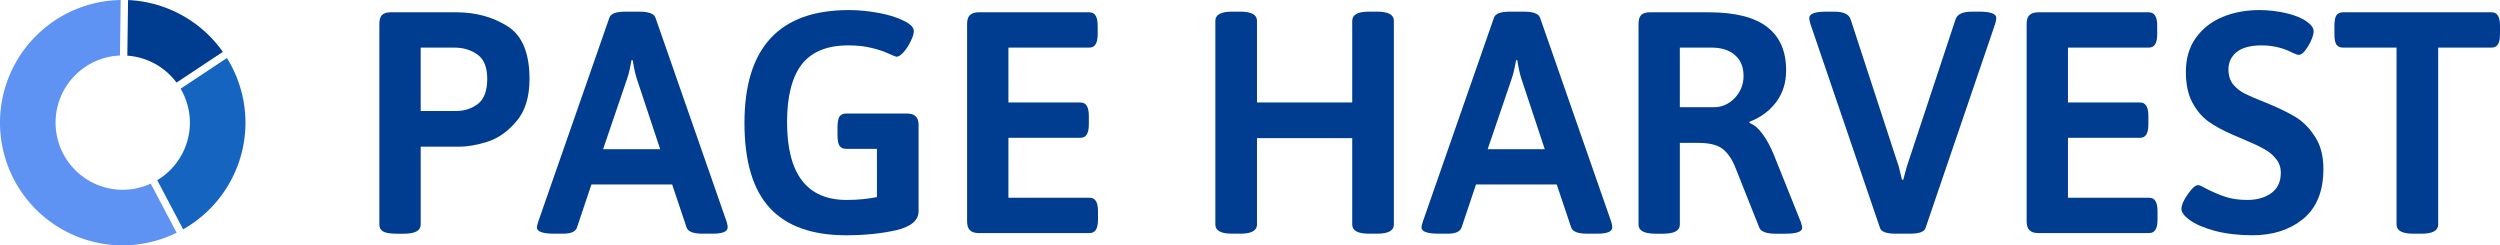 <?xml version="1.0" encoding="UTF-8" standalone="no"?>
<!-- Created with Inkscape (http://www.inkscape.org/) -->

<svg
   xmlns:osb="http://www.openswatchbook.org/uri/2009/osb"
   xmlns:dc="http://purl.org/dc/elements/1.1/"
   xmlns:cc="http://creativecommons.org/ns#"
   xmlns:rdf="http://www.w3.org/1999/02/22-rdf-syntax-ns#"
   xmlns:svg="http://www.w3.org/2000/svg"
   xmlns="http://www.w3.org/2000/svg"
   xmlns:xlink="http://www.w3.org/1999/xlink"
   xmlns:sodipodi="http://sodipodi.sourceforge.net/DTD/sodipodi-0.dtd"
   xmlns:inkscape="http://www.inkscape.org/namespaces/inkscape"
   width="611.375"
   height="60"
   viewBox="0 0 611.374 60"
   id="svg2"
   version="1.1"
   inkscape:version="0.92.2 5c3e80d, 2017-08-06"
   sodipodi:docname="logo.svg">
  <defs
     id="defs4">
    <linearGradient
       id="linearGradient4302"
       osb:paint="solid">
      <stop
         style="stop-color:#000000;stop-opacity:1;"
         offset="0"
         id="stop4304" />
    </linearGradient>
    <linearGradient
       inkscape:collect="always"
       xlink:href="#linearGradient4302"
       id="linearGradient4306"
       x1="-16.232"
       y1="623.23"
       x2="77.054"
       y2="623.23"
       gradientUnits="userSpaceOnUse" />
  </defs>
  <sodipodi:namedview
     id="base"
     pagecolor="#ffffff"
     bordercolor="#666666"
     borderopacity="1.0"
     inkscape:pageopacity="0.0"
     inkscape:pageshadow="2"
     inkscape:zoom="1"
     inkscape:cx="305.1578"
     inkscape:cy="-67.651632"
     inkscape:document-units="px"
     inkscape:current-layer="layer1"
     showgrid="false"
     inkscape:window-width="1366"
     inkscape:window-height="697"
     inkscape:window-x="1366"
     inkscape:window-y="29"
     inkscape:window-maximized="1"
     units="px"
     fit-margin-top="0"
     fit-margin-left="0"
     fit-margin-right="0"
     fit-margin-bottom="0"
     inkscape:showpageshadow="false"
     showborder="true"
     showguides="true"
     inkscape:guide-bbox="true">
    <sodipodi:guide
       position="139.826,0.479"
       orientation="0,1"
       id="guide4224"
       inkscape:locked="false" />
    <sodipodi:guide
       position="121.087,100.535"
       orientation="0,1"
       id="guide4226"
       inkscape:locked="false" />
  </sodipodi:namedview>
  <g
     inkscape:label="Layer 1"
     inkscape:groupmode="layer"
     id="layer1"
     transform="translate(-65.535,637.046)">
    <g
       transform="matrix(1.016,-0.145,0.166,0.892,-9.451,36.6)"
       style="font-style:normal;font-weight:normal;font-size:77.784px;line-height:125%;font-family:sans-serif;letter-spacing:0px;word-spacing:0px;fill:#216778;fill-opacity:1;stroke:none;stroke-width:1px;stroke-linecap:butt;stroke-linejoin:miter;stroke-opacity:1"
       id="text4347" />
    <g
       id="g4258"
       transform="matrix(1.875,0,0,1.875,-57.343,504.915)">
      <g
         id="g4253">
        <path
           inkscape:connector-curvature="0"
           style="fill:#5e92f3;fill-opacity:1;stroke:none;stroke-width:1.5;stroke-linejoin:round;stroke-miterlimit:4;stroke-dasharray:none;stroke-opacity:1"
           d="m 85.191,-585.099 a 8.76,8.76 0 0 1 -3.763,0.804 8.76,8.76 0 0 1 -8.644,-8.876 8.76,8.76 0 0 1 8.396,-8.632 l 0.096,-7.242 a 16.009,16.009 0 0 0 -15.74,15.778 16.009,16.009 0 0 0 15.795,16.221 16.009,16.009 0 0 0 7.243,-1.644 l -3.384,-6.408 z"
           id="path4215" />
        <path
           inkscape:connector-curvature="0"
           style="fill:#1565c0;fill-opacity:1;stroke:none;stroke-width:1.5;stroke-linejoin:round;stroke-miterlimit:4;stroke-dasharray:none;stroke-opacity:1"
           d="m 89.425,-579.138 a 16.009,16.009 0 0 0 8.127,-13.704 16.009,16.009 0 0 0 -2.421,-8.638 l -6.04,4.005 a 8.76,8.76 0 0 1 1.212,4.536 8.76,8.76 0 0 1 -4.262,7.394 l 3.383,6.407 z"
           id="path4213" />
        <path
           inkscape:connector-curvature="0"
           style="fill:#003c8f;fill-opacity:1;stroke:none;stroke-width:1.5;stroke-linejoin:round;stroke-miterlimit:4;stroke-dasharray:none;stroke-opacity:1"
           d="m 94.601,-602.281 a 16.009,16.009 0 0 0 -12.364,-6.759 l -0.096,7.255 a 8.76,8.76 0 0 1 6.419,3.51 l 6.042,-4.007 z"
           id="path4202" />
      </g>
      <g
         style="font-style:normal;font-variant:normal;font-weight:600;font-stretch:normal;font-size:41.136px;line-height:125%;font-family:Asap;-inkscape-font-specification:'Asap, Semi-Bold';text-align:start;letter-spacing:0px;word-spacing:0px;writing-mode:lr-tb;text-anchor:start;fill:#003c8f;fill-opacity:1;stroke:none;stroke-width:1px;stroke-linecap:butt;stroke-linejoin:miter;stroke-opacity:1"
         id="text4185">
        <path
           d="m 117.196,-578.566 q -1.152,0 -1.687,-0.288 -0.494,-0.288 -0.494,-0.905 l 0,-26.162 q 0,-0.782 0.329,-1.152 0.37,-0.37 1.152,-0.37 l 8.556,0 q 3.784,0 6.664,1.81 2.88,1.81 2.88,6.87 0,3.538 -1.687,5.512 -1.645,1.975 -3.743,2.674 -2.057,0.658 -3.702,0.658 l -5.06,0 0,10.161 q 0,1.193 -2.18,1.193 l -1.028,0 z m 7.816,-16.002 q 1.604,0 2.838,-0.905 1.234,-0.946 1.234,-3.291 0,-2.262 -1.275,-3.167 -1.275,-0.905 -3.003,-0.905 l -4.402,0 0,8.268 4.607,0 z"
           id="path4267"
           inkscape:connector-curvature="0" />
        <path
           d="m 137.817,-578.566 q -2.262,0 -2.262,-0.823 0,-0.123 0.165,-0.699 l 9.297,-26.656 q 0.247,-0.782 2.098,-0.782 l 1.81,0 q 1.81,0 2.098,0.782 l 9.297,26.656 q 0.123,0.411 0.123,0.699 0,0.823 -1.975,0.823 l -1.275,0 q -1.81,0 -2.098,-0.782 l -1.892,-5.636 -10.531,0 -1.892,5.636 q -0.288,0.782 -1.81,0.782 l -1.152,0 z m 13.822,-11.024 -3.003,-9.05 q -0.329,-0.946 -0.576,-2.55 l -0.165,0 q -0.041,0.247 -0.206,1.07 -0.165,0.823 -0.411,1.481 l -3.085,9.05 7.446,0 z"
           id="path4269"
           inkscape:connector-curvature="0" />
        <path
           d="m 183.819,-594.239 q 0.782,0 1.152,0.37 0.37,0.329 0.37,1.111 l 0,11.271 q 0,1.769 -2.921,2.468 -2.921,0.658 -6.541,0.658 -6.664,0 -9.955,-3.579 -3.291,-3.579 -3.291,-11.066 0,-14.727 13.616,-14.727 1.892,0 3.867,0.37 2.016,0.37 3.291,1.028 1.316,0.617 1.316,1.357 0,0.494 -0.411,1.316 -0.37,0.782 -0.905,1.399 -0.535,0.617 -0.946,0.617 -0.123,0 -1.028,-0.411 -0.864,-0.411 -2.221,-0.74 -1.316,-0.329 -3.044,-0.329 -4.155,0 -6.088,2.509 -1.892,2.509 -1.892,7.487 0,10.161 7.775,10.161 2.098,0 3.949,-0.37 l 0,-6.294 -4.031,0 q -0.576,0 -0.864,-0.411 -0.247,-0.411 -0.247,-1.357 l 0,-1.07 q 0,-0.946 0.247,-1.357 0.288,-0.411 0.864,-0.411 l 7.939,0 z"
           id="path4271"
           inkscape:connector-curvature="0" />
        <path
           d="m 193.193,-578.648 q -0.782,0 -1.152,-0.37 -0.37,-0.37 -0.37,-1.152 l 0,-25.751 q 0,-0.823 0.37,-1.152 0.37,-0.37 1.152,-0.37 l 14.398,0 q 0.576,0 0.823,0.411 0.288,0.411 0.288,1.357 l 0,1.07 q 0,0.946 -0.288,1.357 -0.247,0.411 -0.823,0.411 l -10.531,0 0,7.158 9.379,0 q 0.576,0 0.823,0.411 0.288,0.411 0.288,1.357 l 0,1.07 q 0,0.946 -0.288,1.357 -0.247,0.411 -0.823,0.411 l -9.379,0 0,7.816 10.572,0 q 0.576,0 0.823,0.411 0.288,0.411 0.288,1.357 l 0,1.07 q 0,0.946 -0.288,1.357 -0.247,0.411 -0.823,0.411 l -14.439,0 z"
           id="path4273"
           inkscape:connector-curvature="0" />
        <path
           d="m 226.229,-578.566 q -2.18,0 -2.18,-1.193 l 0,-26.574 q 0,-1.193 2.18,-1.193 l 1.07,0 q 2.18,0 2.18,1.193 l 0,10.654 12.423,0 0,-10.654 q 0,-1.193 2.18,-1.193 l 1.07,0 q 2.18,0 2.18,1.193 l 0,26.574 q 0,1.193 -2.18,1.193 l -1.07,0 q -2.18,0 -2.18,-1.193 l 0,-11.271 -12.423,0 0,11.271 q 0,1.193 -2.18,1.193 l -1.07,0 z"
           id="path4275"
           inkscape:connector-curvature="0" />
        <path
           d="m 253.191,-578.566 q -2.262,0 -2.262,-0.823 0,-0.123 0.165,-0.699 l 9.297,-26.656 q 0.247,-0.782 2.098,-0.782 l 1.81,0 q 1.81,0 2.098,0.782 l 9.297,26.656 q 0.123,0.411 0.123,0.699 0,0.823 -1.975,0.823 l -1.275,0 q -1.81,0 -2.098,-0.782 l -1.892,-5.636 -10.531,0 -1.892,5.636 q -0.288,0.782 -1.81,0.782 l -1.152,0 z m 13.822,-11.024 -3.003,-9.05 q -0.329,-0.946 -0.576,-2.55 l -0.165,0 q -0.041,0.247 -0.206,1.07 -0.165,0.823 -0.411,1.481 l -3.085,9.05 7.446,0 z"
           id="path4277"
           inkscape:connector-curvature="0" />
        <path
           d="m 281.422,-578.566 q -2.18,0 -2.18,-1.193 l 0,-26.162 q 0,-0.782 0.329,-1.152 0.37,-0.37 1.152,-0.37 l 7.651,0 q 5.142,0 7.61,1.892 2.509,1.892 2.509,5.677 0,2.386 -1.275,4.114 -1.275,1.728 -3.497,2.592 l 0,0.165 q 0.905,0.329 1.728,1.481 0.823,1.111 1.481,2.756 l 3.497,8.721 q 0.165,0.576 0.165,0.699 0,0.782 -2.221,0.782 l -1.234,0 q -1.81,0 -2.139,-0.782 l -3.209,-8.063 q -0.74,-1.687 -1.769,-2.345 -0.987,-0.658 -3.044,-0.658 l -2.345,0 0,10.654 q 0,1.193 -2.18,1.193 l -1.028,0 z m 7.651,-16.495 q 1.563,0 2.715,-1.193 1.152,-1.234 1.152,-2.88 0,-1.769 -1.111,-2.715 -1.111,-0.987 -3.044,-0.987 l -4.155,0 0,7.775 4.443,0 z"
           id="path4279"
           inkscape:connector-curvature="0" />
        <path
           d="m 312.783,-578.566 q -1.851,0 -2.057,-0.782 l -9.091,-26.656 q -0.123,-0.452 -0.123,-0.699 0,-0.823 2.221,-0.823 l 1.028,0 q 1.81,0 2.139,0.987 l 6.294,19.252 0.411,1.687 0.165,0 0.452,-1.687 6.376,-19.252 q 0.329,-0.987 2.139,-0.987 l 0.946,0 q 2.221,0 2.221,0.823 0,0.247 -0.123,0.699 l -9.091,26.656 q -0.206,0.782 -2.057,0.782 l -1.851,0 z"
           id="path4281"
           inkscape:connector-curvature="0" />
        <path
           d="m 331.384,-578.648 q -0.782,0 -1.152,-0.37 -0.37,-0.37 -0.37,-1.152 l 0,-25.751 q 0,-0.823 0.37,-1.152 0.37,-0.37 1.152,-0.37 l 14.398,0 q 0.576,0 0.823,0.411 0.288,0.411 0.288,1.357 l 0,1.07 q 0,0.946 -0.288,1.357 -0.247,0.411 -0.823,0.411 l -10.531,0 0,7.158 9.379,0 q 0.576,0 0.823,0.411 0.288,0.411 0.288,1.357 l 0,1.07 q 0,0.946 -0.288,1.357 -0.247,0.411 -0.823,0.411 l -9.379,0 0,7.816 10.572,0 q 0.576,0 0.823,0.411 0.288,0.411 0.288,1.357 l 0,1.07 q 0,0.946 -0.288,1.357 -0.247,0.411 -0.823,0.411 l -14.439,0 z"
           id="path4283"
           inkscape:connector-curvature="0" />
        <path
           d="m 359.351,-578.36 q -2.756,0 -4.936,-0.576 -2.139,-0.576 -3.332,-1.44 -1.028,-0.782 -1.028,-1.399 0,-0.782 0.823,-1.933 0.823,-1.193 1.357,-1.193 0.247,0 1.028,0.452 1.275,0.658 2.509,1.07 1.234,0.411 2.88,0.411 1.851,0 3.085,-0.864 1.275,-0.905 1.275,-2.674 0,-1.111 -0.658,-1.851 -0.617,-0.782 -1.563,-1.275 -0.946,-0.535 -2.633,-1.234 l -1.44,-0.617 q -1.892,-0.823 -3.167,-1.728 -1.275,-0.946 -2.098,-2.509 -0.823,-1.563 -0.823,-3.949 0,-2.592 1.275,-4.402 1.316,-1.851 3.497,-2.756 2.18,-0.905 4.772,-0.905 1.851,0 3.579,0.411 1.728,0.411 2.674,1.111 0.864,0.617 0.864,1.234 0,0.74 -0.699,1.933 -0.699,1.152 -1.234,1.152 -0.206,0 -0.658,-0.206 -0.453,-0.206 -0.699,-0.329 -1.645,-0.699 -3.497,-0.699 -2.221,0 -3.291,0.905 -1.028,0.864 -1.028,2.221 0,1.193 0.617,1.975 0.617,0.74 1.522,1.193 0.905,0.452 2.674,1.152 2.345,0.946 3.867,1.851 1.522,0.905 2.592,2.592 1.111,1.645 1.111,4.237 0,4.319 -2.633,6.499 -2.633,2.139 -6.582,2.139 z"
           id="path4285"
           inkscape:connector-curvature="0" />
        <path
           d="m 380.289,-578.566 q -2.18,0 -2.18,-1.193 l 0,-23.077 -6.993,0 q -0.576,0 -0.864,-0.411 -0.247,-0.411 -0.247,-1.357 l 0,-1.07 q 0,-0.946 0.247,-1.357 0.288,-0.411 0.864,-0.411 l 19.375,0 q 0.576,0 0.823,0.411 0.288,0.411 0.288,1.357 l 0,1.07 q 0,0.946 -0.288,1.357 -0.247,0.411 -0.823,0.411 l -6.952,0 0,23.077 q 0,1.193 -2.18,1.193 l -1.07,0 z"
           id="path4287"
           inkscape:connector-curvature="0" />
      </g>
    </g>
  </g>
</svg>
